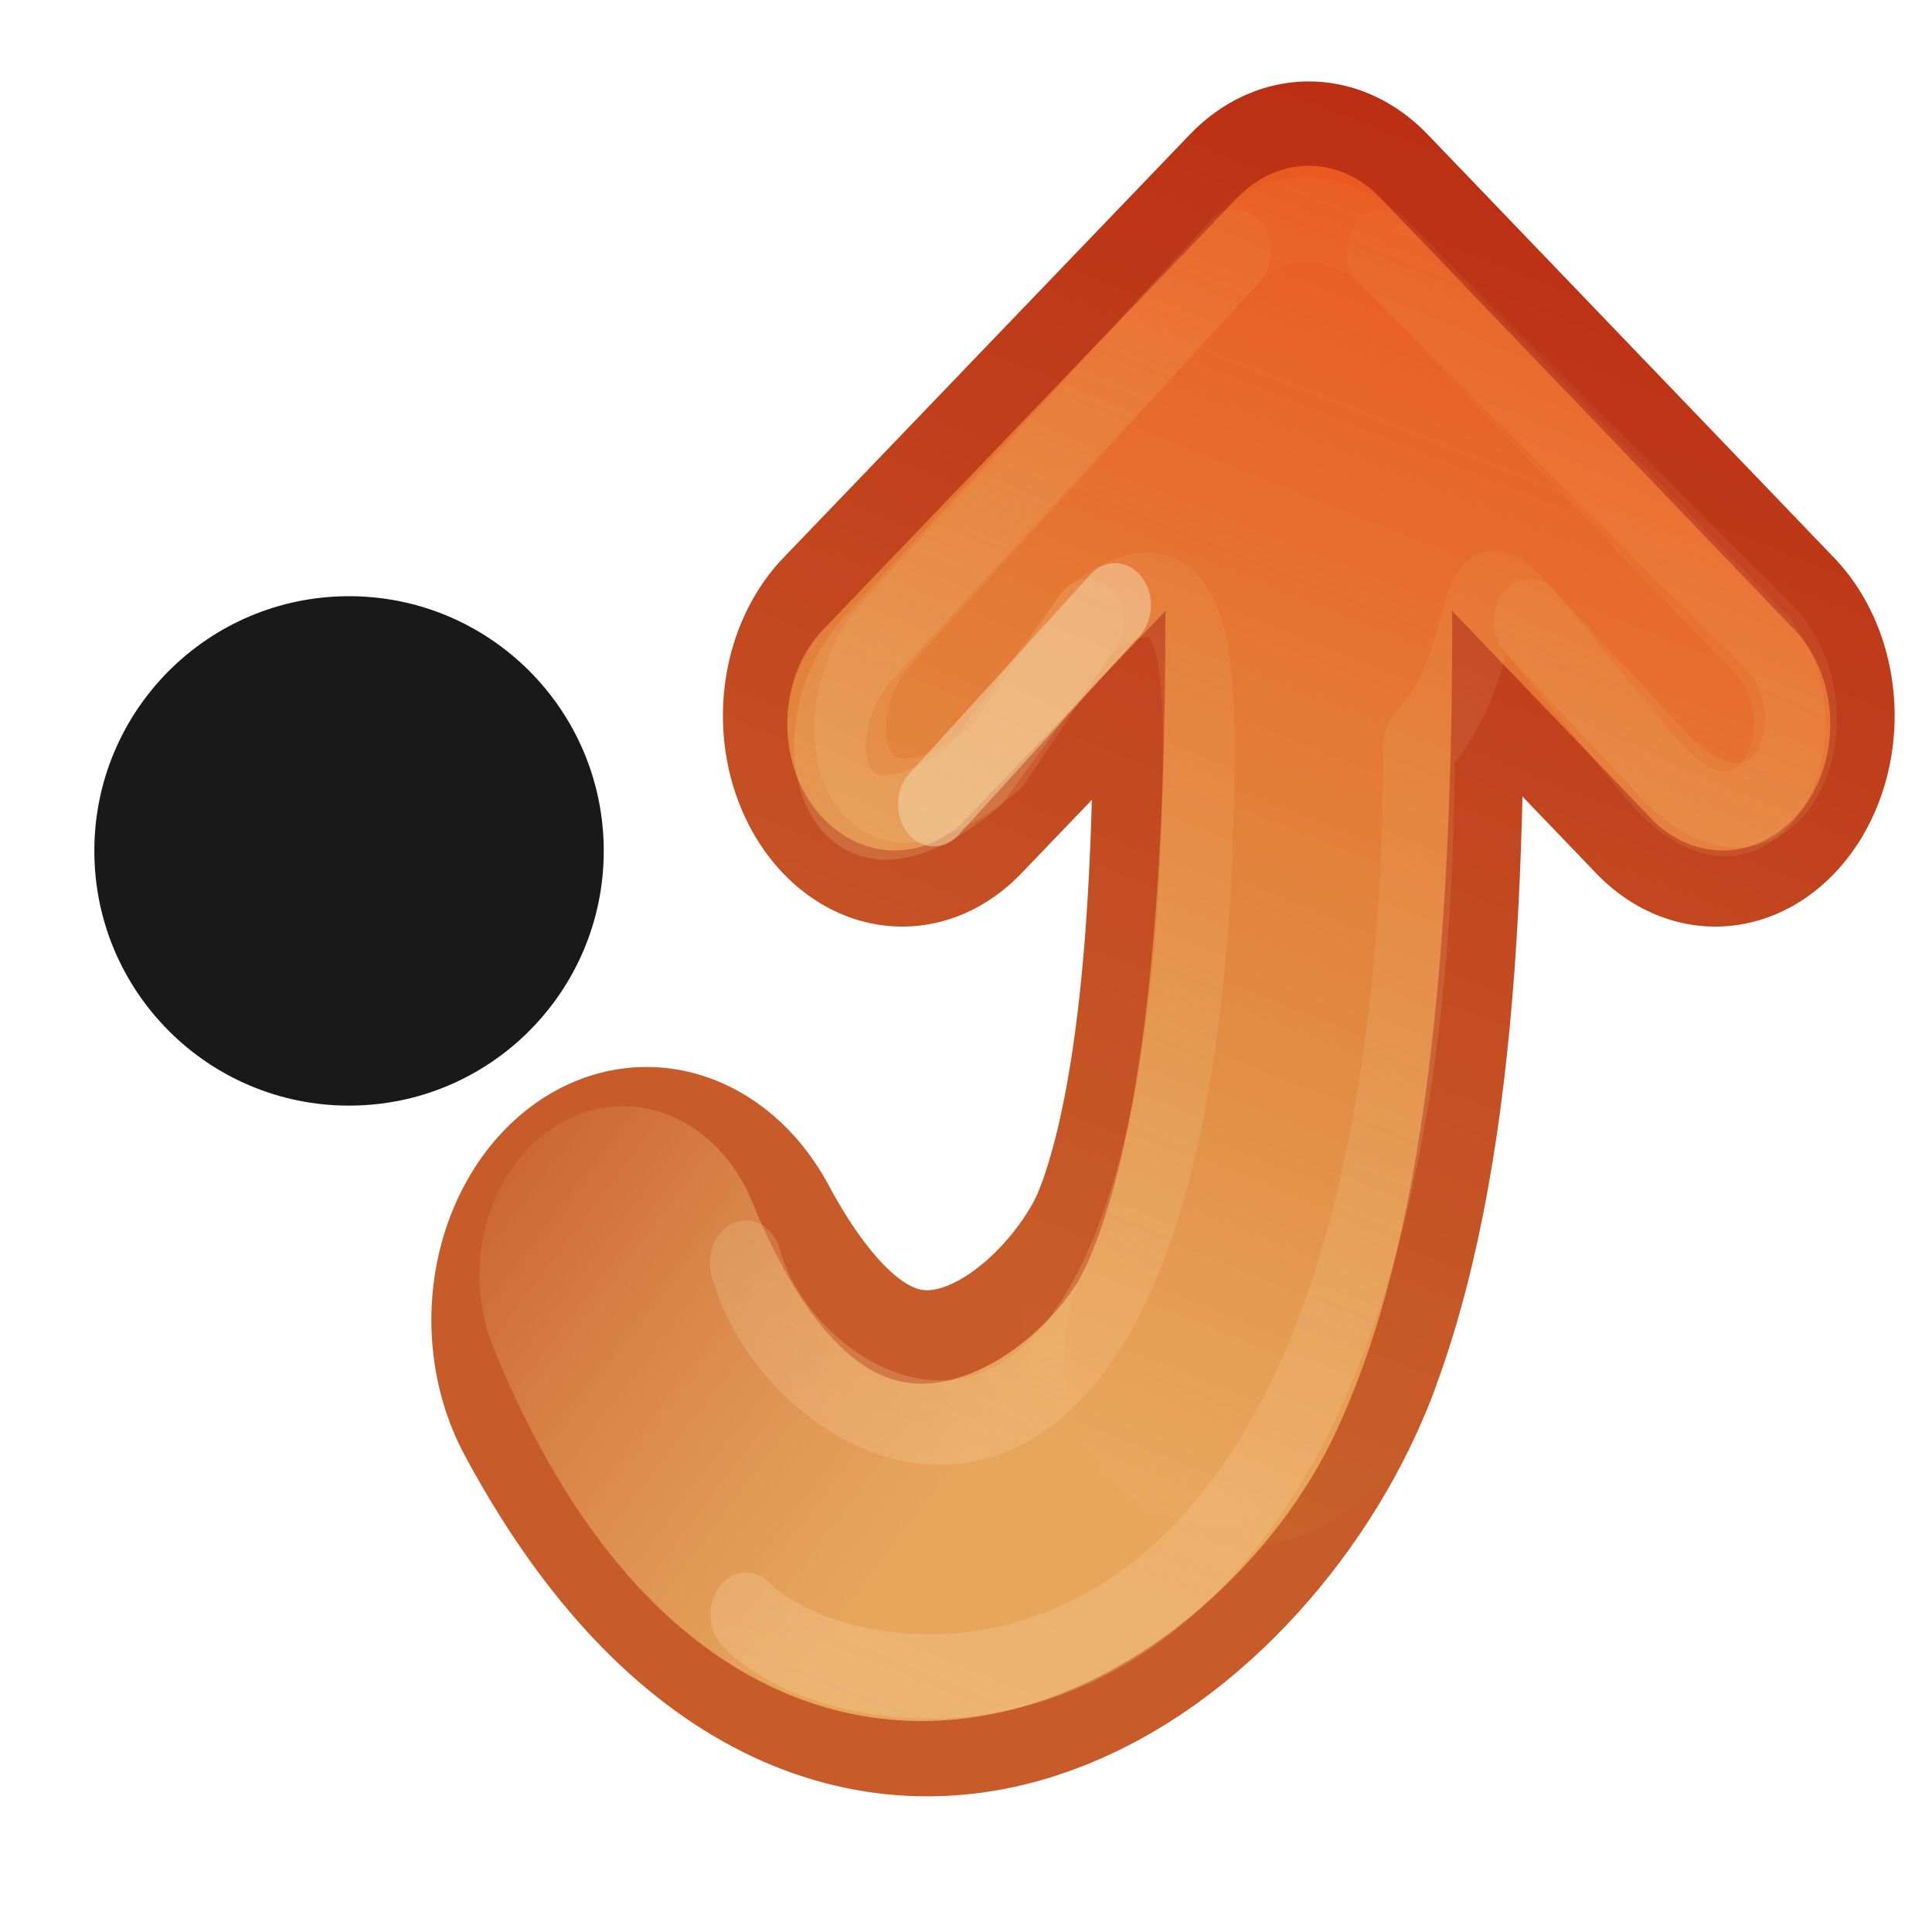 <svg xmlns="http://www.w3.org/2000/svg" xmlns:svg="http://www.w3.org/2000/svg" xmlns:xlink="http://www.w3.org/1999/xlink" id="svg3734" width="512" height="512" version="1.1"><defs id="defs3736"><linearGradient id="linearGradient3798"><stop id="stop3800" offset="0" stop-color="#bb2b12" stop-opacity="0"/><stop id="stop3802" offset="1" stop-color="#cd7233" stop-opacity="1"/></linearGradient><linearGradient id="linearGradient3786"><stop id="stop3788" offset="0" stop-color="#f0c178" stop-opacity="0"/><stop id="stop3796" offset="1" stop-color="#e8a55c" stop-opacity="1"/></linearGradient><linearGradient id="linearGradient4456"><stop id="stop4458" offset="0" stop-color="#f6daae" stop-opacity="1"/><stop id="stop4460" offset="1" stop-color="#f0c178" stop-opacity="0"/></linearGradient><linearGradient id="linearGradient3390-178-986-453-4-5"><stop id="stop3624-8-6" offset="0" stop-color="#bb2b12" stop-opacity="1"/><stop id="stop3626-1-1" offset="1" stop-color="#cd7233" stop-opacity="1"/></linearGradient><linearGradient id="linearGradient3732" x1="-55.189" x2="-31.523" y1="191.516" y2="182.48" gradientTransform="matrix(0,15.96,17.999,0,-3014.478,906.606)" gradientUnits="userSpaceOnUse" xlink:href="#linearGradient3390-178-986-453-4-5"/><linearGradient id="linearGradient7012-661-145-733-759-865-745-661-970-94-1-0"><stop id="stop3618-1-9" offset="0" stop-color="#f0c178" stop-opacity="1"/><stop id="stop3270-5-6" offset=".5" stop-color="#e18941" stop-opacity="1"/><stop id="stop3620-9-3" offset="1" stop-color="#ec4f18" stop-opacity="1"/></linearGradient><linearGradient id="linearGradient4322" x1="-31.523" x2="-55.189" y1="182.48" y2="191.516" gradientTransform="matrix(0,15.96,17.999,0,-3014.478,906.606)" gradientUnits="userSpaceOnUse" xlink:href="#linearGradient7012-661-145-733-759-865-745-661-970-94-1-0"/><linearGradient id="linearGradient4324" x1="-31.523" x2="-55.189" y1="182.48" y2="191.516" gradientTransform="matrix(0,15.96,17.999,0,-3014.478,906.606)" gradientUnits="userSpaceOnUse" xlink:href="#linearGradient7012-661-145-733-759-865-745-661-970-94-1-0"/><linearGradient id="linearGradient4452" x1="-55.189" x2="-31.523" y1="191.516" y2="182.48" gradientTransform="matrix(0,15.96,17.999,0,-3014.478,906.606)" gradientUnits="userSpaceOnUse" xlink:href="#linearGradient3390-178-986-453-4-5"/><linearGradient id="linearGradient4462" x1="22" x2="0" y1="0" y2="9" gradientTransform="matrix(0,17.169,18.073,0,270.011,25.782)" gradientUnits="userSpaceOnUse" xlink:href="#linearGradient4456"/><linearGradient id="linearGradient3026" x1="26.679" x2="0" y1="-.604" y2="9" gradientTransform="matrix(0,17.169,18.073,0,270.011,25.782)" gradientUnits="userSpaceOnUse" xlink:href="#linearGradient4456"/><linearGradient id="linearGradient3794" x1="-41.103" x2="-36.029" y1="175.432" y2="181.892" gradientTransform="matrix(0,15.96,17.999,0,-3014.478,906.606)" gradientUnits="userSpaceOnUse" xlink:href="#linearGradient3786"/><linearGradient id="linearGradient3804" x1="-41.062" x2="-37.206" y1="175.679" y2="180.661" gradientTransform="matrix(-16.577,0,0,19.955,-540.726,-3418.641)" gradientUnits="userSpaceOnUse" xlink:href="#linearGradient3798"/></defs><g id="g4176" transform="matrix(1.079,0,0,1.269,-42.004,-9.722)"><path id="path3014" fill="#c75b29" fill-opacity="1" stroke="#c75b29" stroke-dasharray="none" stroke-linecap="round" stroke-linejoin="round" stroke-miterlimit="4" stroke-opacity="1" stroke-width="105.691" d="m 197.721,283.322 c 54.218,85.846 126.508,34.339 144.58,-5.365" display="inline" enable-background="new"/><path id="path3765" fill="none" stroke="url(#linearGradient4452)" stroke-dasharray="none" stroke-linecap="round" stroke-linejoin="round" stroke-miterlimit="4" stroke-opacity="1" stroke-width="105.691" d="m 342.301,277.956 c 18.072,-39.704 18.072,-101.943 18.071,-140.574" display="inline" enable-background="new"/><path id="path3016" fill="none" stroke="url(#linearGradient3794)" stroke-dasharray="none" stroke-linecap="round" stroke-linejoin="round" stroke-miterlimit="4" stroke-opacity="1" stroke-width="70.46" d="m 191.924,273.927 c 45.693,95.241 123.268,52.318 143.6,16.906" display="inline" enable-background="new"/><path id="path3169-2-3" fill="none" stroke="url(#linearGradient3732)" stroke-dasharray="none" stroke-linecap="round" stroke-linejoin="round" stroke-miterlimit="4" stroke-opacity="1" stroke-width="88.076" d="M 260.523,157.127 360.372,68.706 460.224,157.127" display="inline" enable-background="new"/><path id="path4277" fill="none" stroke="url(#linearGradient4322)" stroke-dasharray="none" stroke-linecap="round" stroke-linejoin="round" stroke-miterlimit="4" stroke-opacity="1" stroke-width="52.845" d="M 258.712,158.846 360.372,68.706 462.031,158.847" display="inline" enable-background="new"/><path id="path4279" fill="none" stroke="url(#linearGradient4324)" stroke-dasharray="none" stroke-linecap="round" stroke-linejoin="round" stroke-miterlimit="4" stroke-opacity="1" stroke-width="70.46" d="m 335.523,290.833 c 20.331,-35.412 24.849,-97.65 24.849,-153.451" display="inline" enable-background="new"/><path id="path4454" fill="none" stroke="url(#linearGradient3026)" stroke-dasharray="none" stroke-linecap="round" stroke-linejoin="round" stroke-miterlimit="4" stroke-opacity="1" stroke-width="17.615" d="m 222.101,271.336 c 11.962,38.258 107.84,79.983 111.163,-99.614 0.476,-25.75 0,-51.508 -27.109,-34.339 l -22.252,28.222 C 247.759,191.359 238.723,157.02 256.795,139.851 l 85.506,-79.73 c 9.036,-8.585 24.097,-9.058 36.145,0 l 92.96,82.091 c 18.073,17.169 -1.109,52.52 -27.109,25.754 l -29.707,-30.583 c -17.333,-17.844 -7.429,8.042 -27.109,25.754 -0.511,220.609 -138.282,205.333 -165.244,181.735" display="inline" enable-background="new" opacity=".4"/><path id="path4464" fill="none" stroke="url(#linearGradient4462)" stroke-dasharray="none" stroke-linecap="round" stroke-linejoin="round" stroke-miterlimit="4" stroke-opacity="1" stroke-width="17.615" d="m 306.156,137.383 -27.222,31.763 c -36.145,25.754 -45.181,-8.585 -27.109,-25.754 l 90.475,-83.271 m 36.145,0 95.445,80.91 c 18.073,17.169 0.528,50.996 -27.109,25.754 l -32.192,-29.402" display="inline" enable-background="new" opacity=".4"/><path id="path4466" fill="none" stroke="#f6daae" stroke-dasharray="none" stroke-linecap="round" stroke-linejoin="round" stroke-miterlimit="4" stroke-opacity="1" stroke-width="17.615" d="m 268.323,175.609 44.464,-41.551" display="inline" enable-background="new" opacity=".51"/></g><circle id="path4171" cx="92.5" cy="225.5" r="67.5" fill="#000" fill-opacity="1" fill-rule="evenodd" stroke="none" stroke-dasharray="none" stroke-dashoffset="0" stroke-linecap="round" stroke-linejoin="round" stroke-miterlimit="4" stroke-opacity="1" stroke-width="3.819" opacity=".9"/></svg>